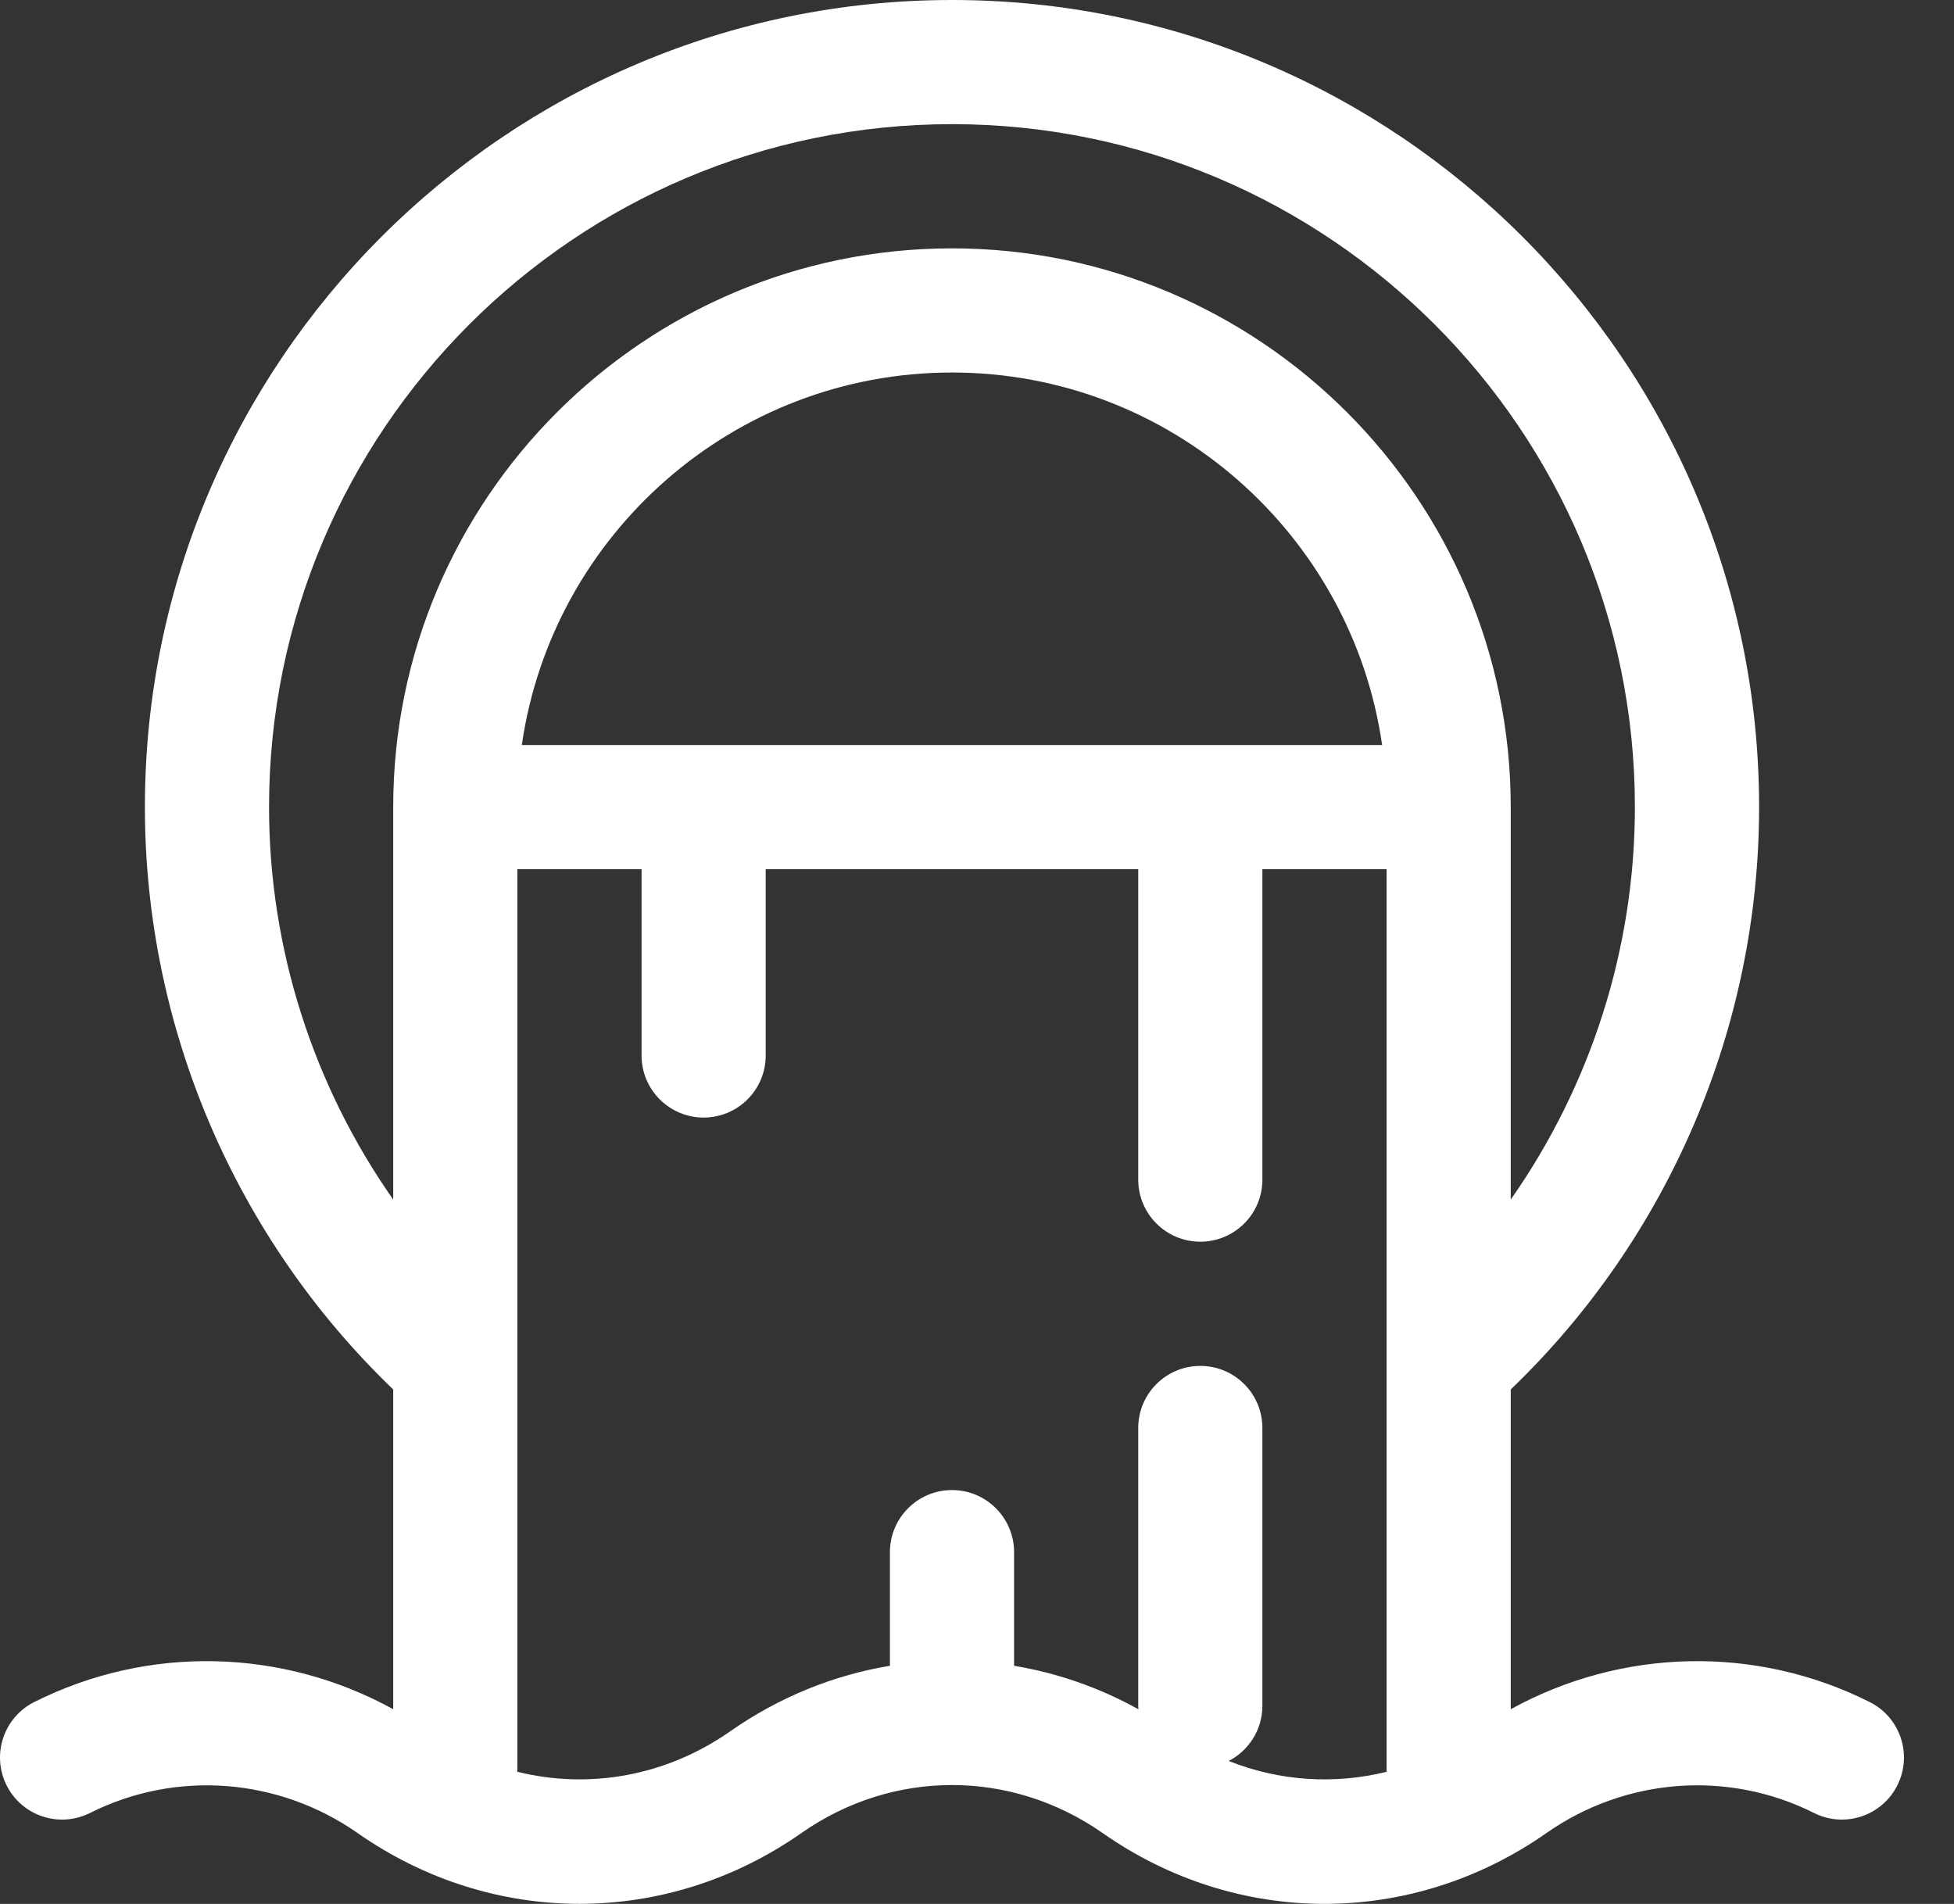 <svg width="39" height="38" viewBox="0 0 39 38" fill="none" xmlns="http://www.w3.org/2000/svg">
<rect x="0" y="0" width="39" height="38" fill="#333333" stroke="none"/>
<path d="M37.318 33.971C35.04 32.826 32.365 32.896 30.153 34.114V27.732C33.309 24.701 35.11 20.497 35.11 16.109C35.11 7.226 27.883 0 19.001 0C10.118 0 2.892 7.226 2.892 16.109C2.892 20.497 4.692 24.701 7.848 27.732V34.114C5.636 32.896 2.961 32.826 0.683 33.971C0.072 34.278 -0.175 35.023 0.132 35.634C0.439 36.246 1.184 36.492 1.796 36.185C3.508 35.325 5.555 35.479 7.138 36.586C9.827 38.469 13.304 38.469 15.994 36.586C17.82 35.308 20.181 35.308 22.008 36.586C23.353 37.528 24.894 37.999 26.436 37.999C27.977 37.998 29.519 37.528 30.864 36.586C32.447 35.478 34.493 35.325 36.206 36.185C36.817 36.492 37.562 36.245 37.869 35.634C38.176 35.023 37.93 34.278 37.318 33.971ZM27.675 35.363C26.632 35.621 25.535 35.55 24.523 35.147C24.923 34.941 25.196 34.526 25.196 34.046V28.501C25.196 27.816 24.642 27.262 23.957 27.262C23.273 27.262 22.718 27.816 22.718 28.501V34.046C22.718 34.069 22.72 34.092 22.722 34.115C21.934 33.678 21.095 33.389 20.24 33.247V30.979C20.24 30.295 19.685 29.74 19.001 29.74C18.316 29.74 17.762 30.295 17.762 30.979V33.247C16.645 33.432 15.556 33.868 14.573 34.556C13.295 35.45 11.757 35.718 10.323 35.362C10.324 35.336 10.326 35.311 10.326 35.285V17.348C11.736 17.348 11.403 17.348 12.805 17.348V21.066C12.805 21.75 13.36 22.305 14.044 22.305C14.728 22.305 15.283 21.75 15.283 21.066V17.348H22.718V23.544C22.718 24.228 23.273 24.783 23.957 24.783C24.642 24.783 25.196 24.228 25.196 23.544V17.348H27.675V35.363V35.363ZM10.415 14.87C11.018 10.672 14.638 7.435 19 7.435C23.363 7.435 26.983 10.672 27.586 14.87C26.719 14.87 11.269 14.87 10.415 14.87ZM19.001 4.957C12.851 4.957 7.848 9.96 7.848 16.109V23.942C6.251 21.666 5.37 18.933 5.37 16.109C5.37 8.593 11.485 2.478 19.001 2.478C26.517 2.478 32.631 8.593 32.631 16.109C32.631 18.933 31.75 21.666 30.153 23.942V16.109C30.153 9.96 25.15 4.957 19.001 4.957Z" fill="white"/>
</svg>
